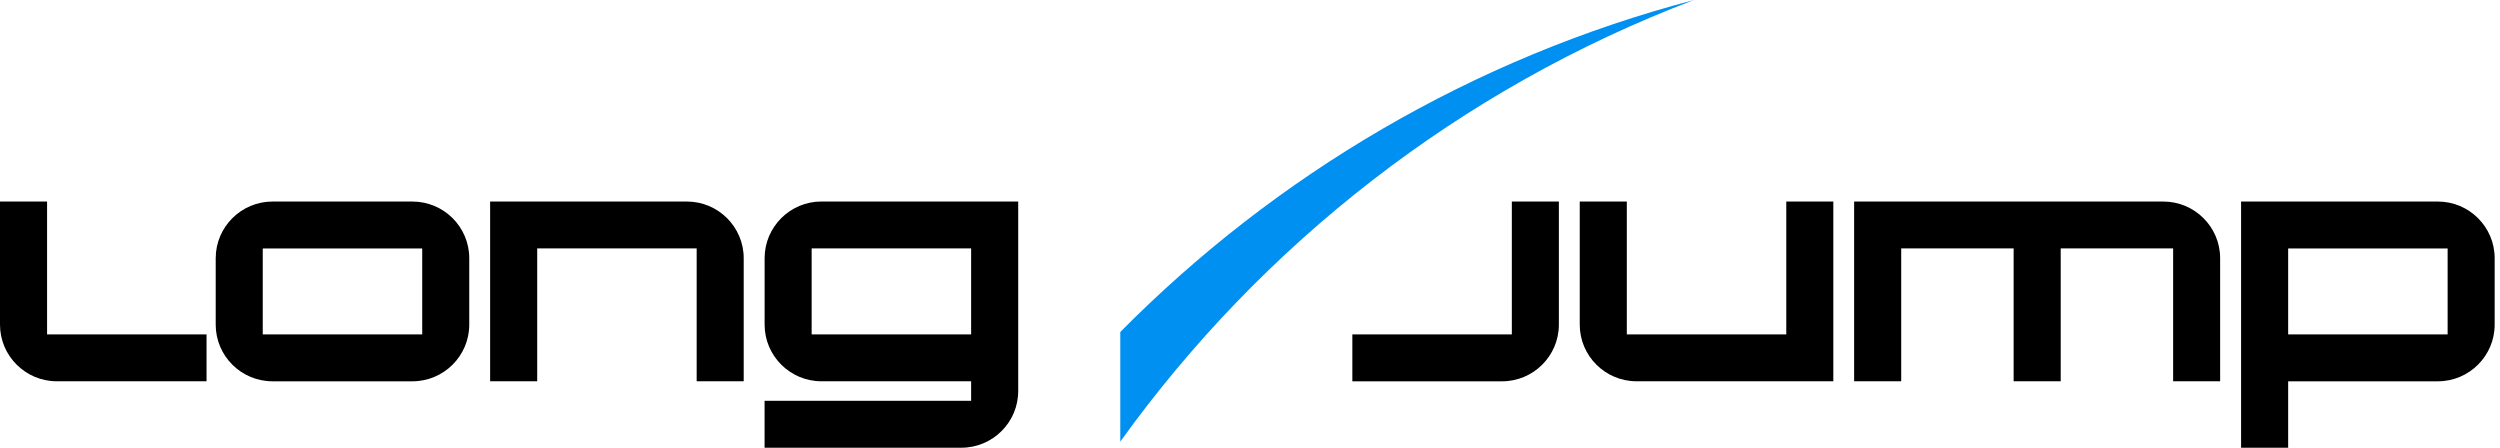<svg width="201" height="36" viewBox="0 0 201 36" fill="none" xmlns="http://www.w3.org/2000/svg">
<path d="M125.333 26.101C125.333 28.613 123.284 30.658 120.762 30.658H108.729V26.886H121.551V16.204H125.333V26.101Z" fill="black"/>
<path d="M147.399 30.655H131.581C129.06 30.655 127.011 28.613 127.011 26.098V16.201H130.796V26.883H143.617V16.201H147.399V30.652V30.655Z" fill="black"/>
<path d="M178.505 30.655H174.72V19.972H165.681V30.655H161.896V19.972H152.857V30.655H149.072V16.204H173.929C176.45 16.204 178.499 18.245 178.499 20.761V30.657L178.505 30.655Z" fill="black"/>
<path d="M200.571 26.1C200.571 28.613 198.522 30.657 196.001 30.657H183.968V36H180.183V16.204H196.001C198.522 16.204 200.571 18.245 200.571 20.761V26.1ZM196.789 26.886V19.975H183.968V26.886H196.789Z" fill="black"/>
<path d="M16.606 30.655H4.57C2.049 30.655 0 28.613 0 26.098V16.201H3.785V26.883H16.606V30.655Z" fill="black"/>
<path d="M37.728 26.1C37.728 28.613 35.679 30.657 33.158 30.657H21.913C19.392 30.657 17.343 28.616 17.343 26.1V20.761C17.343 18.248 19.392 16.204 21.913 16.204H33.158C35.679 16.204 37.728 18.245 37.728 20.761V26.1ZM33.946 26.886V19.975H21.125V26.886H33.946Z" fill="black"/>
<path d="M59.794 30.655H56.012V19.972H43.191V30.655H39.406V16.204H55.224C57.745 16.204 59.794 18.245 59.794 20.761V30.657V30.655Z" fill="black"/>
<path d="M81.864 31.44C81.864 33.953 79.815 35.997 77.29 35.997H61.472V32.226H78.079V30.655H66.046C63.524 30.655 61.475 28.613 61.475 26.098V20.758C61.475 18.245 63.524 16.201 66.046 16.201H81.864V31.437V31.44ZM78.079 26.883V19.972H65.257V26.883H78.079Z" fill="black"/>
<path d="M90.071 26.692V35.506C101.452 19.669 117.377 7.147 136.195 0C118.432 4.67 102.585 14.041 90.071 26.692Z" fill="#0090F2"/>
</svg>
